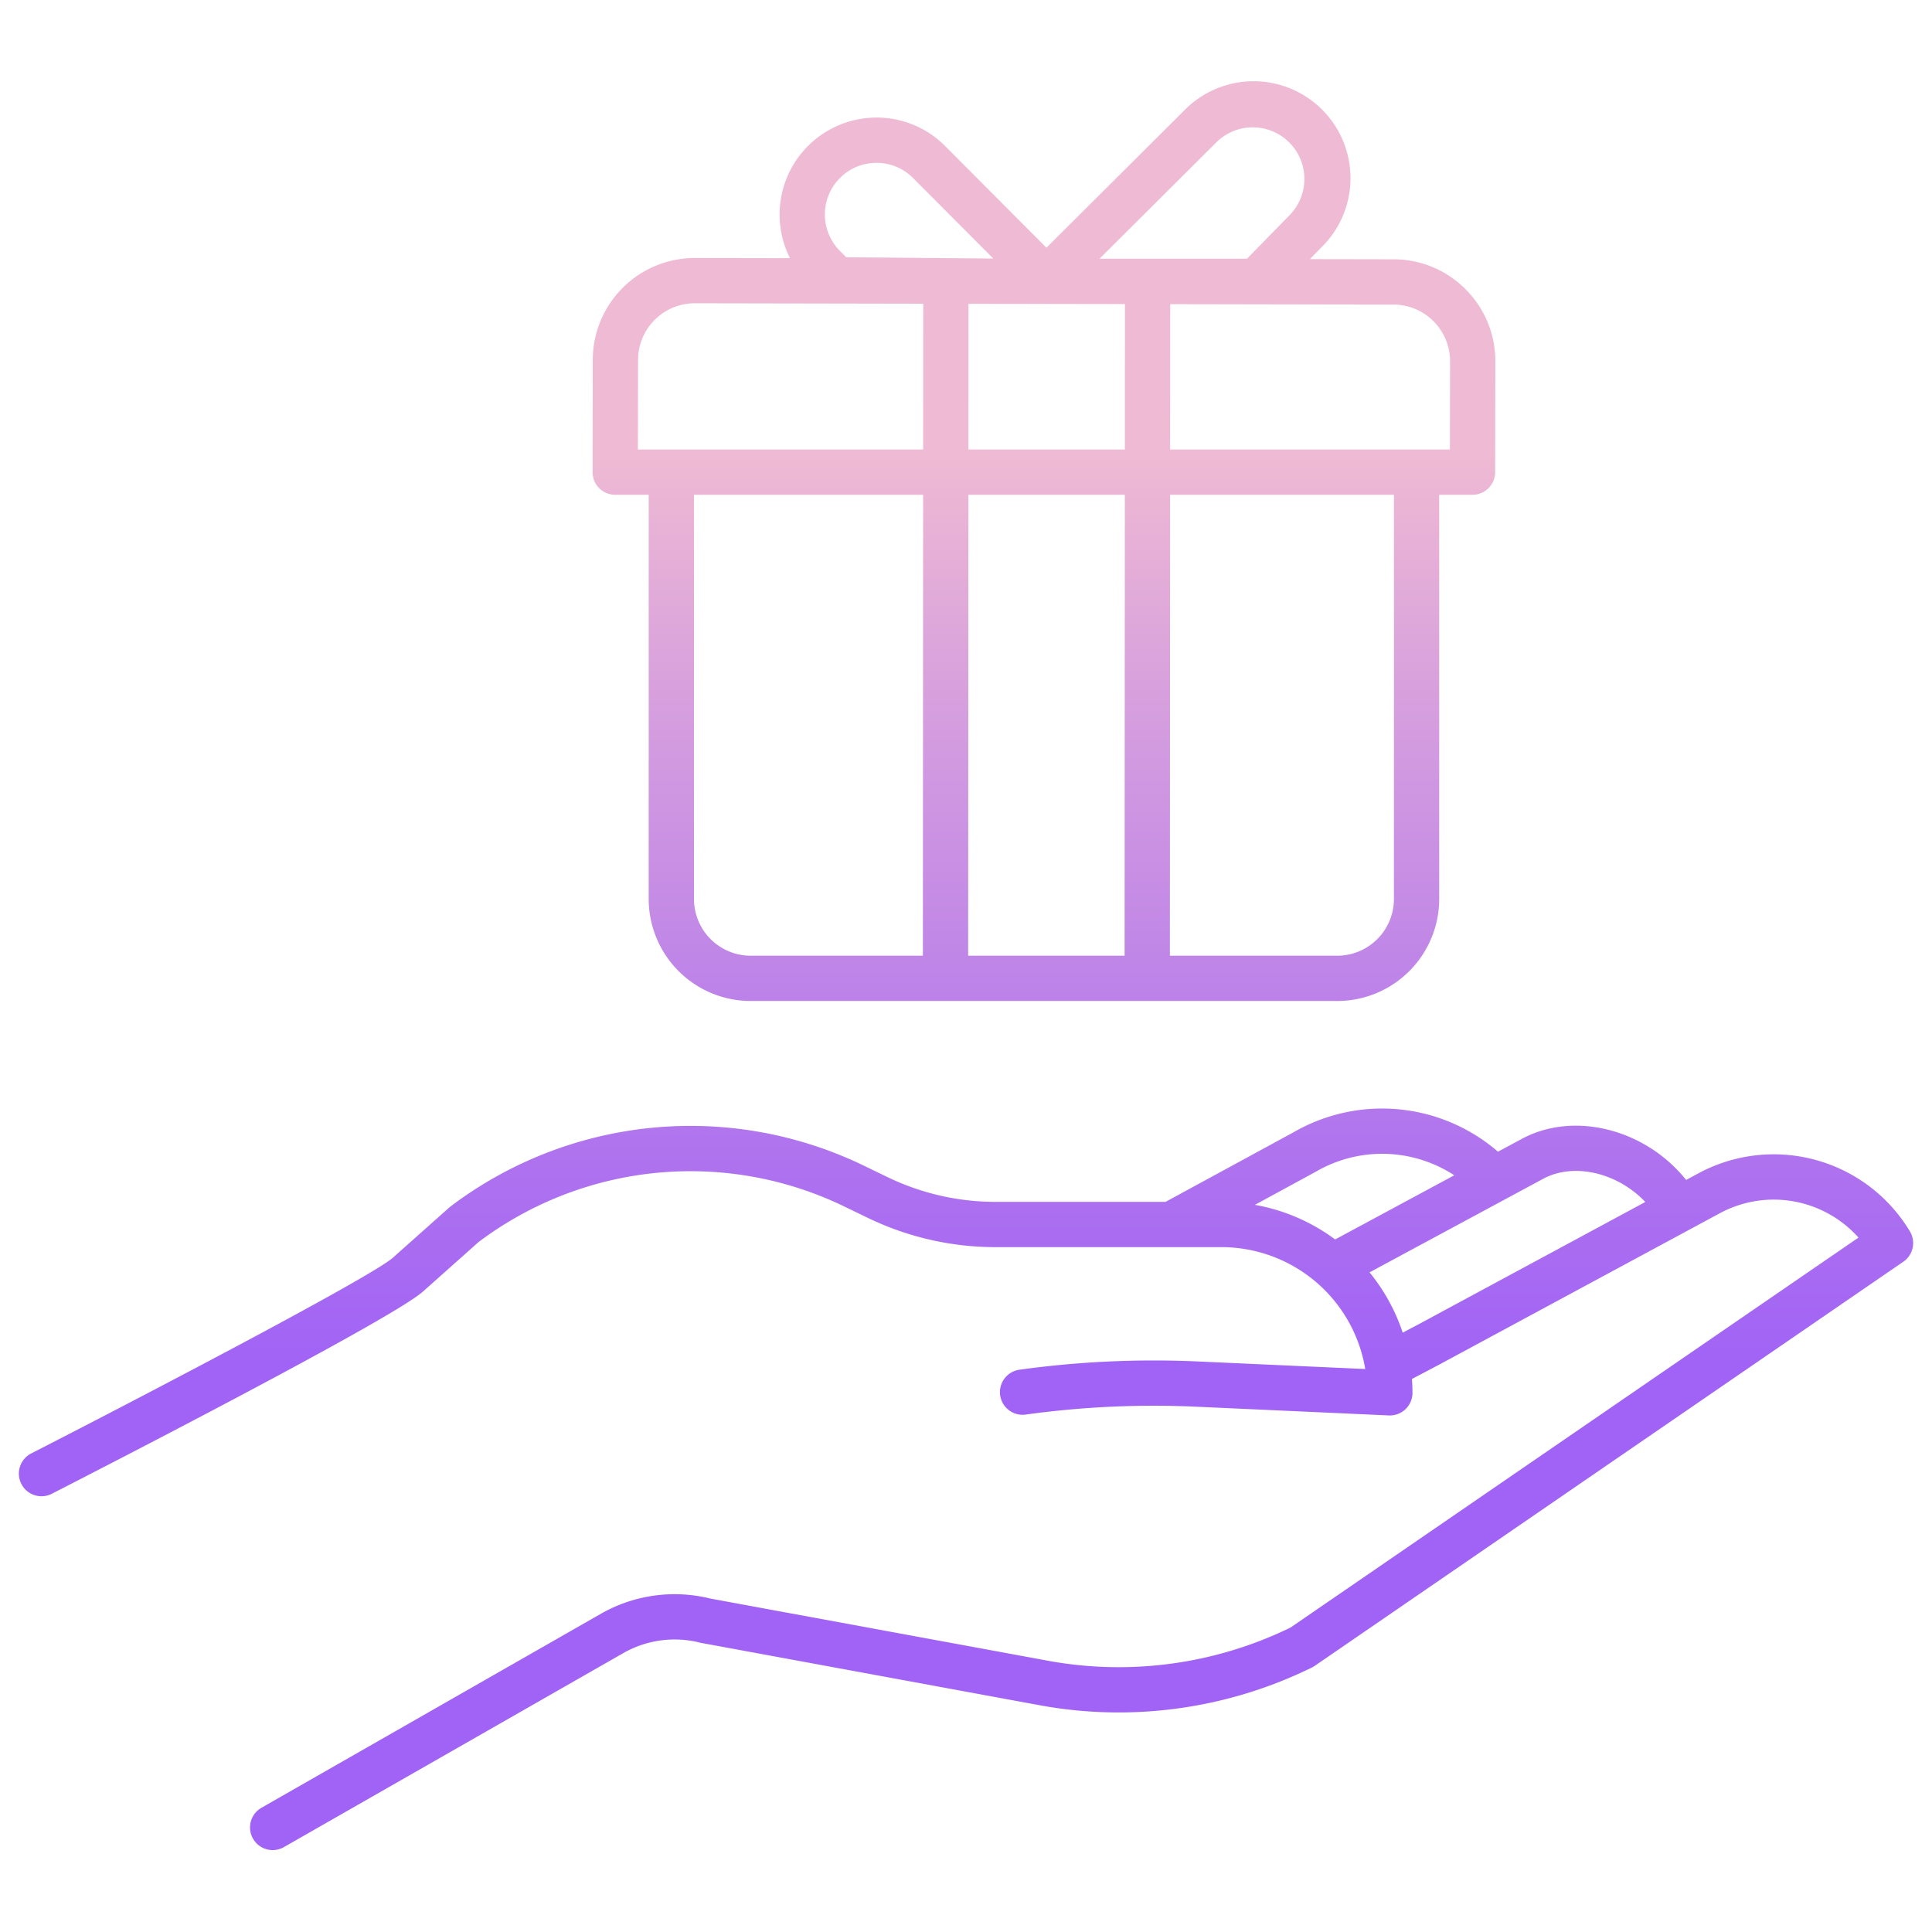 <svg id="Layer_1" height="512" viewBox="0 0 512 512" width="512" xmlns="http://www.w3.org/2000/svg" xmlns:xlink="http://www.w3.org/1999/xlink" data-name="Layer 1"><linearGradient id="linear-gradient" gradientUnits="userSpaceOnUse" x1="276.659" x2="276.659" y1="497.052" y2="77.61"><stop offset=".322" stop-color="#a163f5"/><stop offset=".466" stop-color="#b074ee"/><stop offset=".752" stop-color="#d8a1dd"/><stop offset=".898" stop-color="#efbad3"/></linearGradient><linearGradient id="linear-gradient-2" x1="256" x2="256" xlink:href="#linear-gradient" y1="497.578" y2="77.672"/><path d="m388.4 76.668a26.846 26.846 0 0 0 -19.1-7.951l-22.165-.041 3.006-3.075a25.684 25.684 0 1 0 -36.25-36.391l-36.576 36.44-26.836-26.936a25.513 25.513 0 0 0 -18.148-7.556h-.049a25.7 25.7 0 0 0 -22.931 37.263l-25.185-.047h-.051a27.025 27.025 0 0 0 -27.025 26.977l-.054 29.765a6 6 0 0 0 6 6.011h8.876v107.123a27.057 27.057 0 0 0 27.026 27.026h155.441a27.057 27.057 0 0 0 27.026-27.026v-107.123h8.823a6 6 0 0 0 6-5.989l.053-29.344a26.846 26.846 0 0 0 -7.881-19.126zm-66.041-38.957a13.685 13.685 0 1 1 19.263 19.444l-11.162 11.414h-39.075zm-99.734 9.437a13.594 13.594 0 0 1 9.658-3.99h.026a13.6 13.6 0 0 1 9.67 4.026l21.257 21.337-38.984-.351-1.663-1.67a13.685 13.685 0 0 1 .036-19.353zm21.947 206.128h-45.634a15.043 15.043 0 0 1 -15.026-15.026v-107.123h60.724zm.07-134.149h-75.595l.043-23.754a15.026 15.026 0 0 1 15.025-15h.03l60.517.112zm53.388 134.149h-41.458l.064-122.149h41.457zm.069-134.149h-41.457l.02-38.619 41.457.077zm71.306 119.123a15.043 15.043 0 0 1 -15.026 15.026h-44.349l.063-122.149h59.312zm14.833-119.123h-74.138l.02-38.52 59.164.11a15.026 15.026 0 0 1 15 15.054z" fill="url(#linear-gradient)"/><path d="m450.022 310.982-3.186 1.719c-10.465-13.124-28.966-18.292-43.008-11.174-.045.023-.09.046-.134.07l-6.714 3.617a46.931 46.931 0 0 0 -54.125-5.178l-33.965 18.469h-45.158a65.673 65.673 0 0 1 -28.434-6.516l-6.186-2.989a105.4 105.4 0 0 0 -109.7 10.713c-.131.1-.259.2-.382.312l-14.93 13.295c-5.444 4.844-61.67 34.38-95.833 51.861a6 6 0 1 0 5.466 10.683c14.984-7.667 90.143-46.28 98.344-53.581l14.747-13.13a93.448 93.448 0 0 1 97.064-9.352l6.185 2.991a77.751 77.751 0 0 0 33.659 7.713h59.987a38.664 38.664 0 0 1 38.086 32.3l-44.382-2.005a259.673 259.673 0 0 0 -47.185 2.18 6 6 0 1 0 1.645 11.886 247.464 247.464 0 0 1 45-2.078l51.167 2.316a6 6 0 0 0 6.271-6c0-1.231-.059-2.448-.146-3.658l7.431-3.918 74.119-39.985a30.1 30.1 0 0 1 36.792 6.43l-150.517 103.346a103.891 103.891 0 0 1 -63.8 8.881l-89.971-16.568a39.4 39.4 0 0 0 -28.777 3.913l-90.142 51.525a6 6 0 1 0 5.955 10.418l90.093-51.5a27.439 27.439 0 0 1 20.141-2.672q.186.048.375.081l90.17 16.606a115.993 115.993 0 0 0 71.656-10.115 6.011 6.011 0 0 0 .735-.431l155.965-107.087a6 6 0 0 0 1.745-8.041 42.084 42.084 0 0 0 -56.123-15.347zm-101.365-.441.143-.08a34.929 34.929 0 0 1 36.592 1l-31.566 17.008a50.359 50.359 0 0 0 -21.266-9.172zm27.3 40.4-4.224 2.227a50.55 50.55 0 0 0 -8.789-15.982l46.37-24.986c8.32-4.171 19.592-1.183 26.709 6.336z" fill="url(#linear-gradient-2)"/></svg>